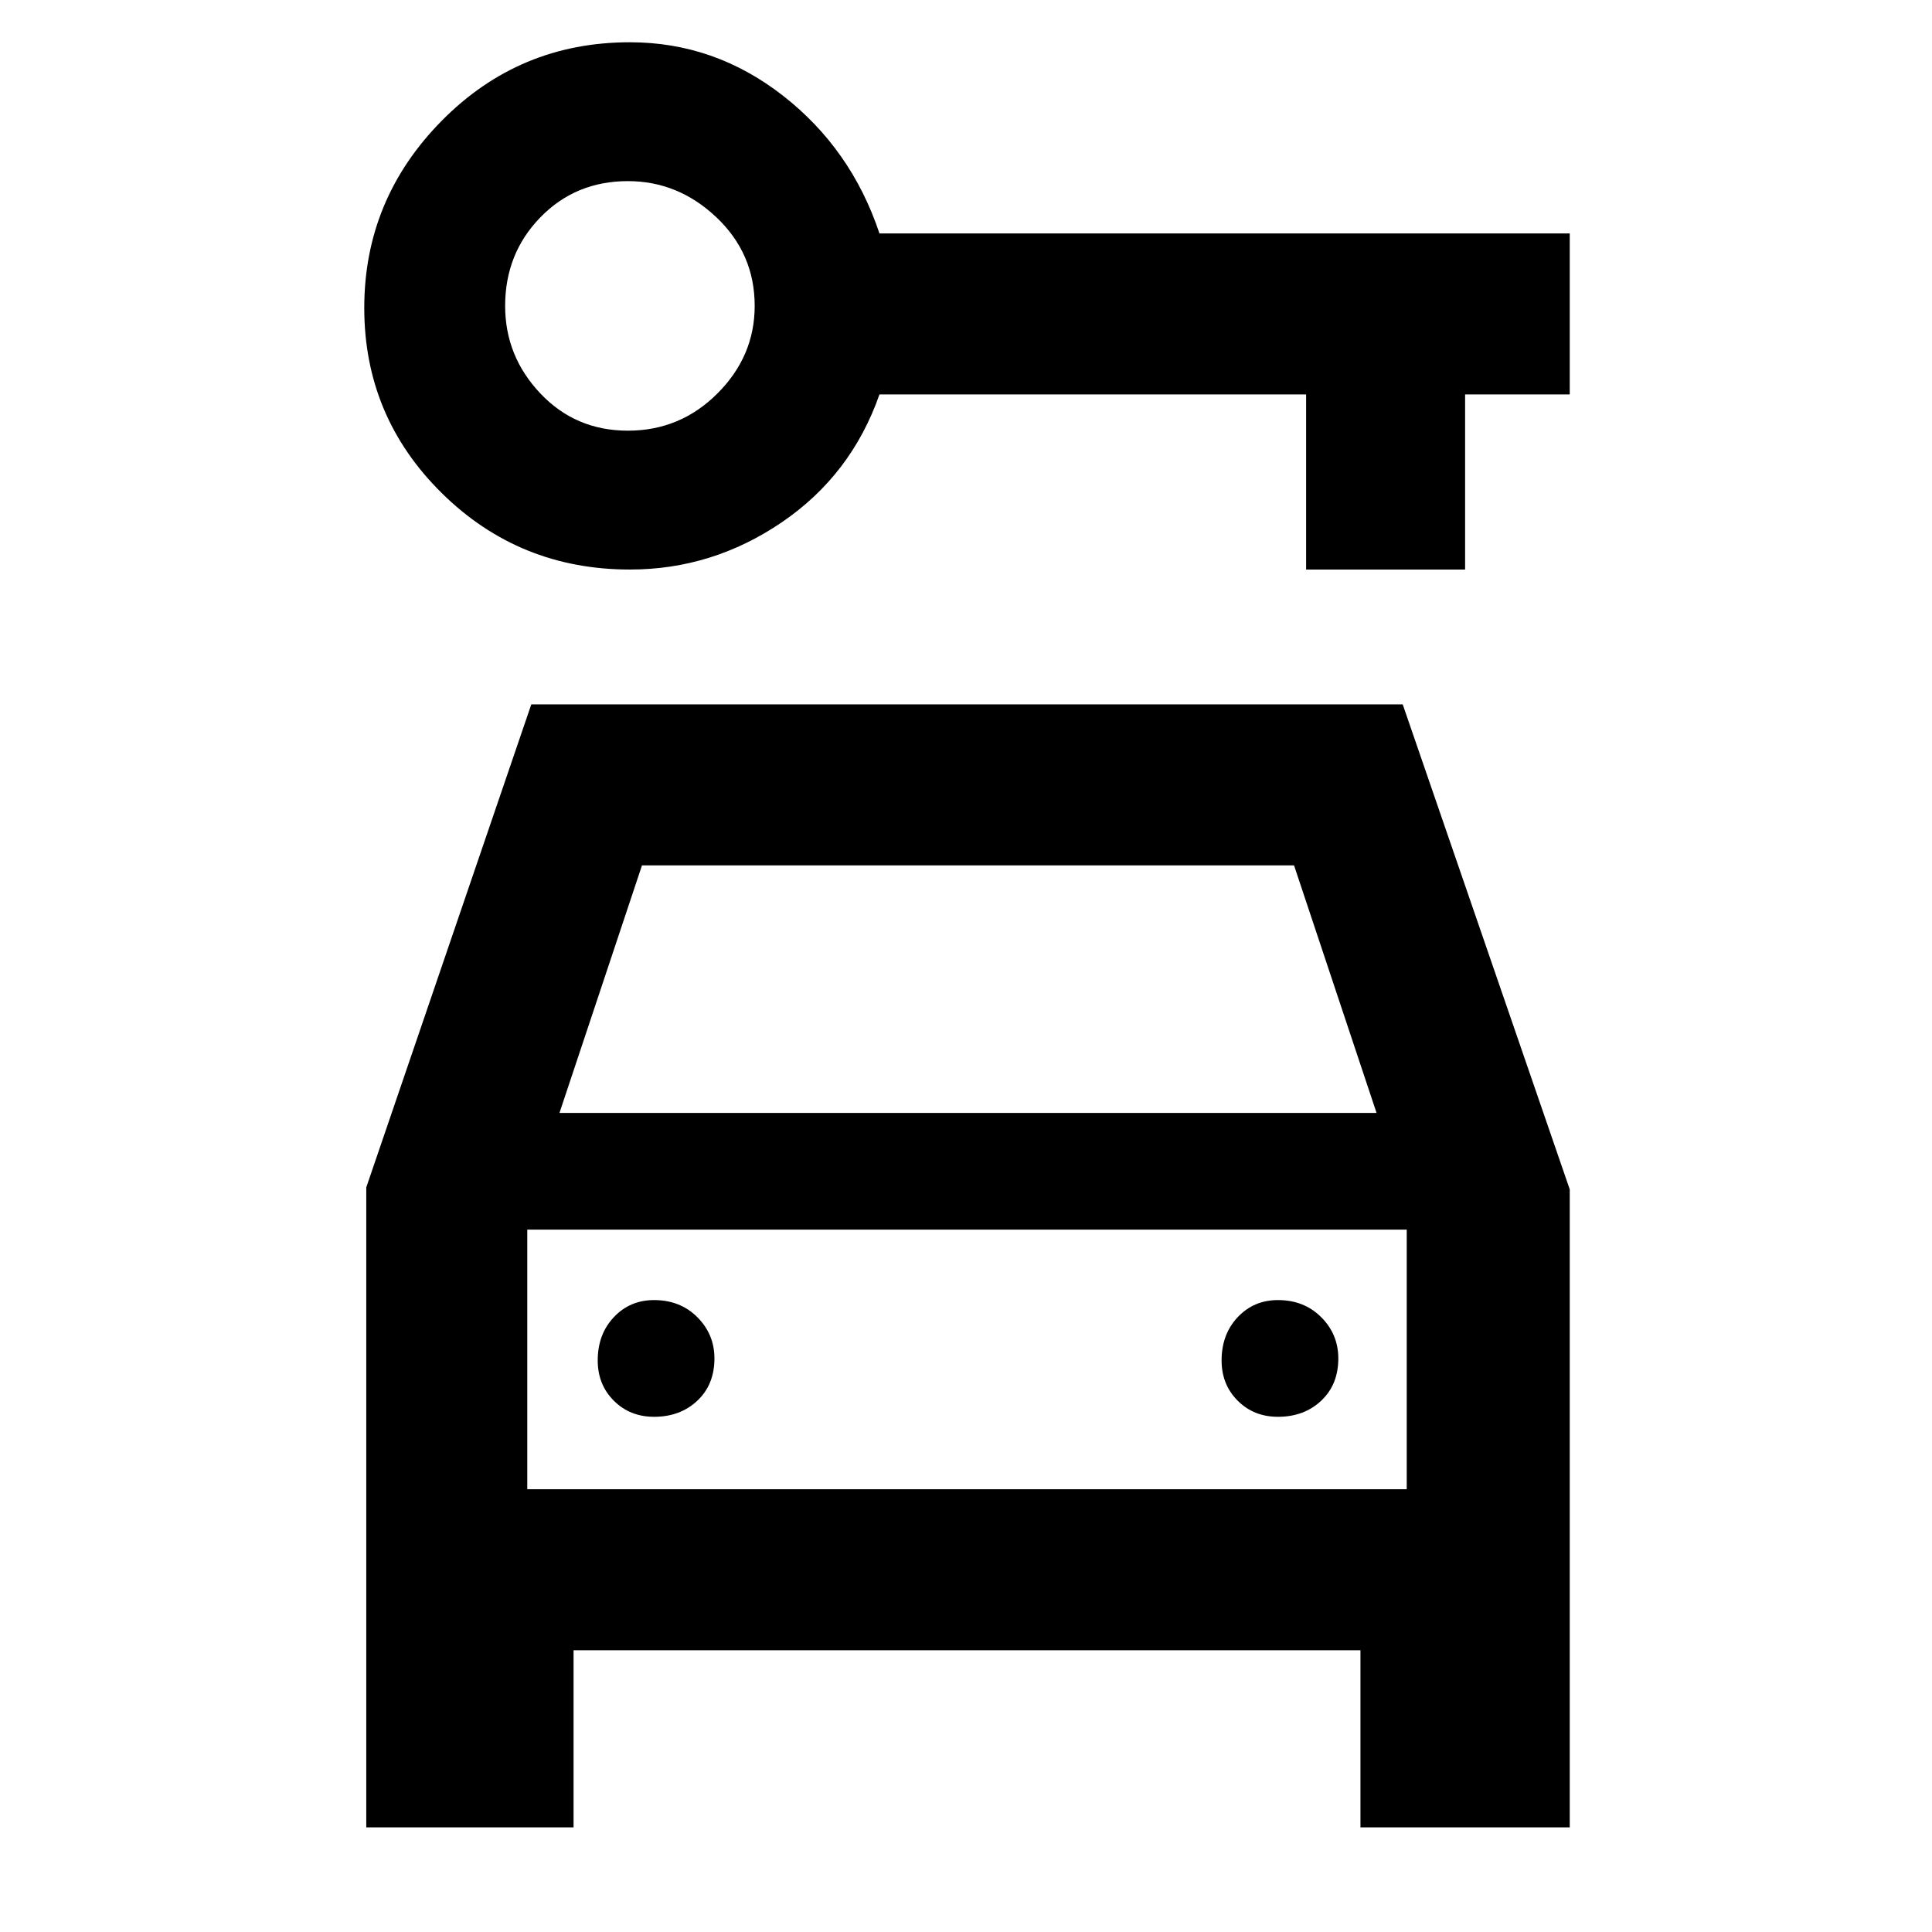 <svg xmlns="http://www.w3.org/2000/svg" height="48" width="48"><path d="M15.65 14.15q-2.75 0-4.675-1.9-1.925-1.9-1.925-4.6 0-2.7 1.925-4.65Q12.9 1.05 15.65 1.05q2.1 0 3.8 1.325 1.7 1.325 2.4 3.425H39v4h-2.6v4.35h-3.95V9.8h-10.6q-.7 2-2.425 3.175Q17.7 14.15 15.65 14.15Zm-.05-3.45q1.3 0 2.225-.925T18.75 7.6q0-1.3-.95-2.2-.95-.9-2.2-.9-1.3 0-2.175.9-.875.9-.875 2.2 0 1.25.875 2.175.875.925 2.175.925Zm.65 24.5q.65 0 1.075-.4.425-.4.425-1.05 0-.6-.425-1.025-.425-.425-1.075-.425-.6 0-1 .425t-.4 1.075q0 .6.4 1t1 .4Zm15.5 0q.65 0 1.075-.4.425-.4.425-1.05 0-.6-.425-1.025-.425-.425-1.075-.425-.6 0-1 .425t-.4 1.075q0 .6.4 1t1 .4ZM9.1 45.4V29.5l4.1-12h21.65L39 29.55V45.4h-5.2V41H14.25v4.4Zm4.8-17.75h20.3l-2.05-6.15h-16.2Zm-.8 2.9V37Zm0 6.45h21.85v-6.45H13.1Z"/></svg>